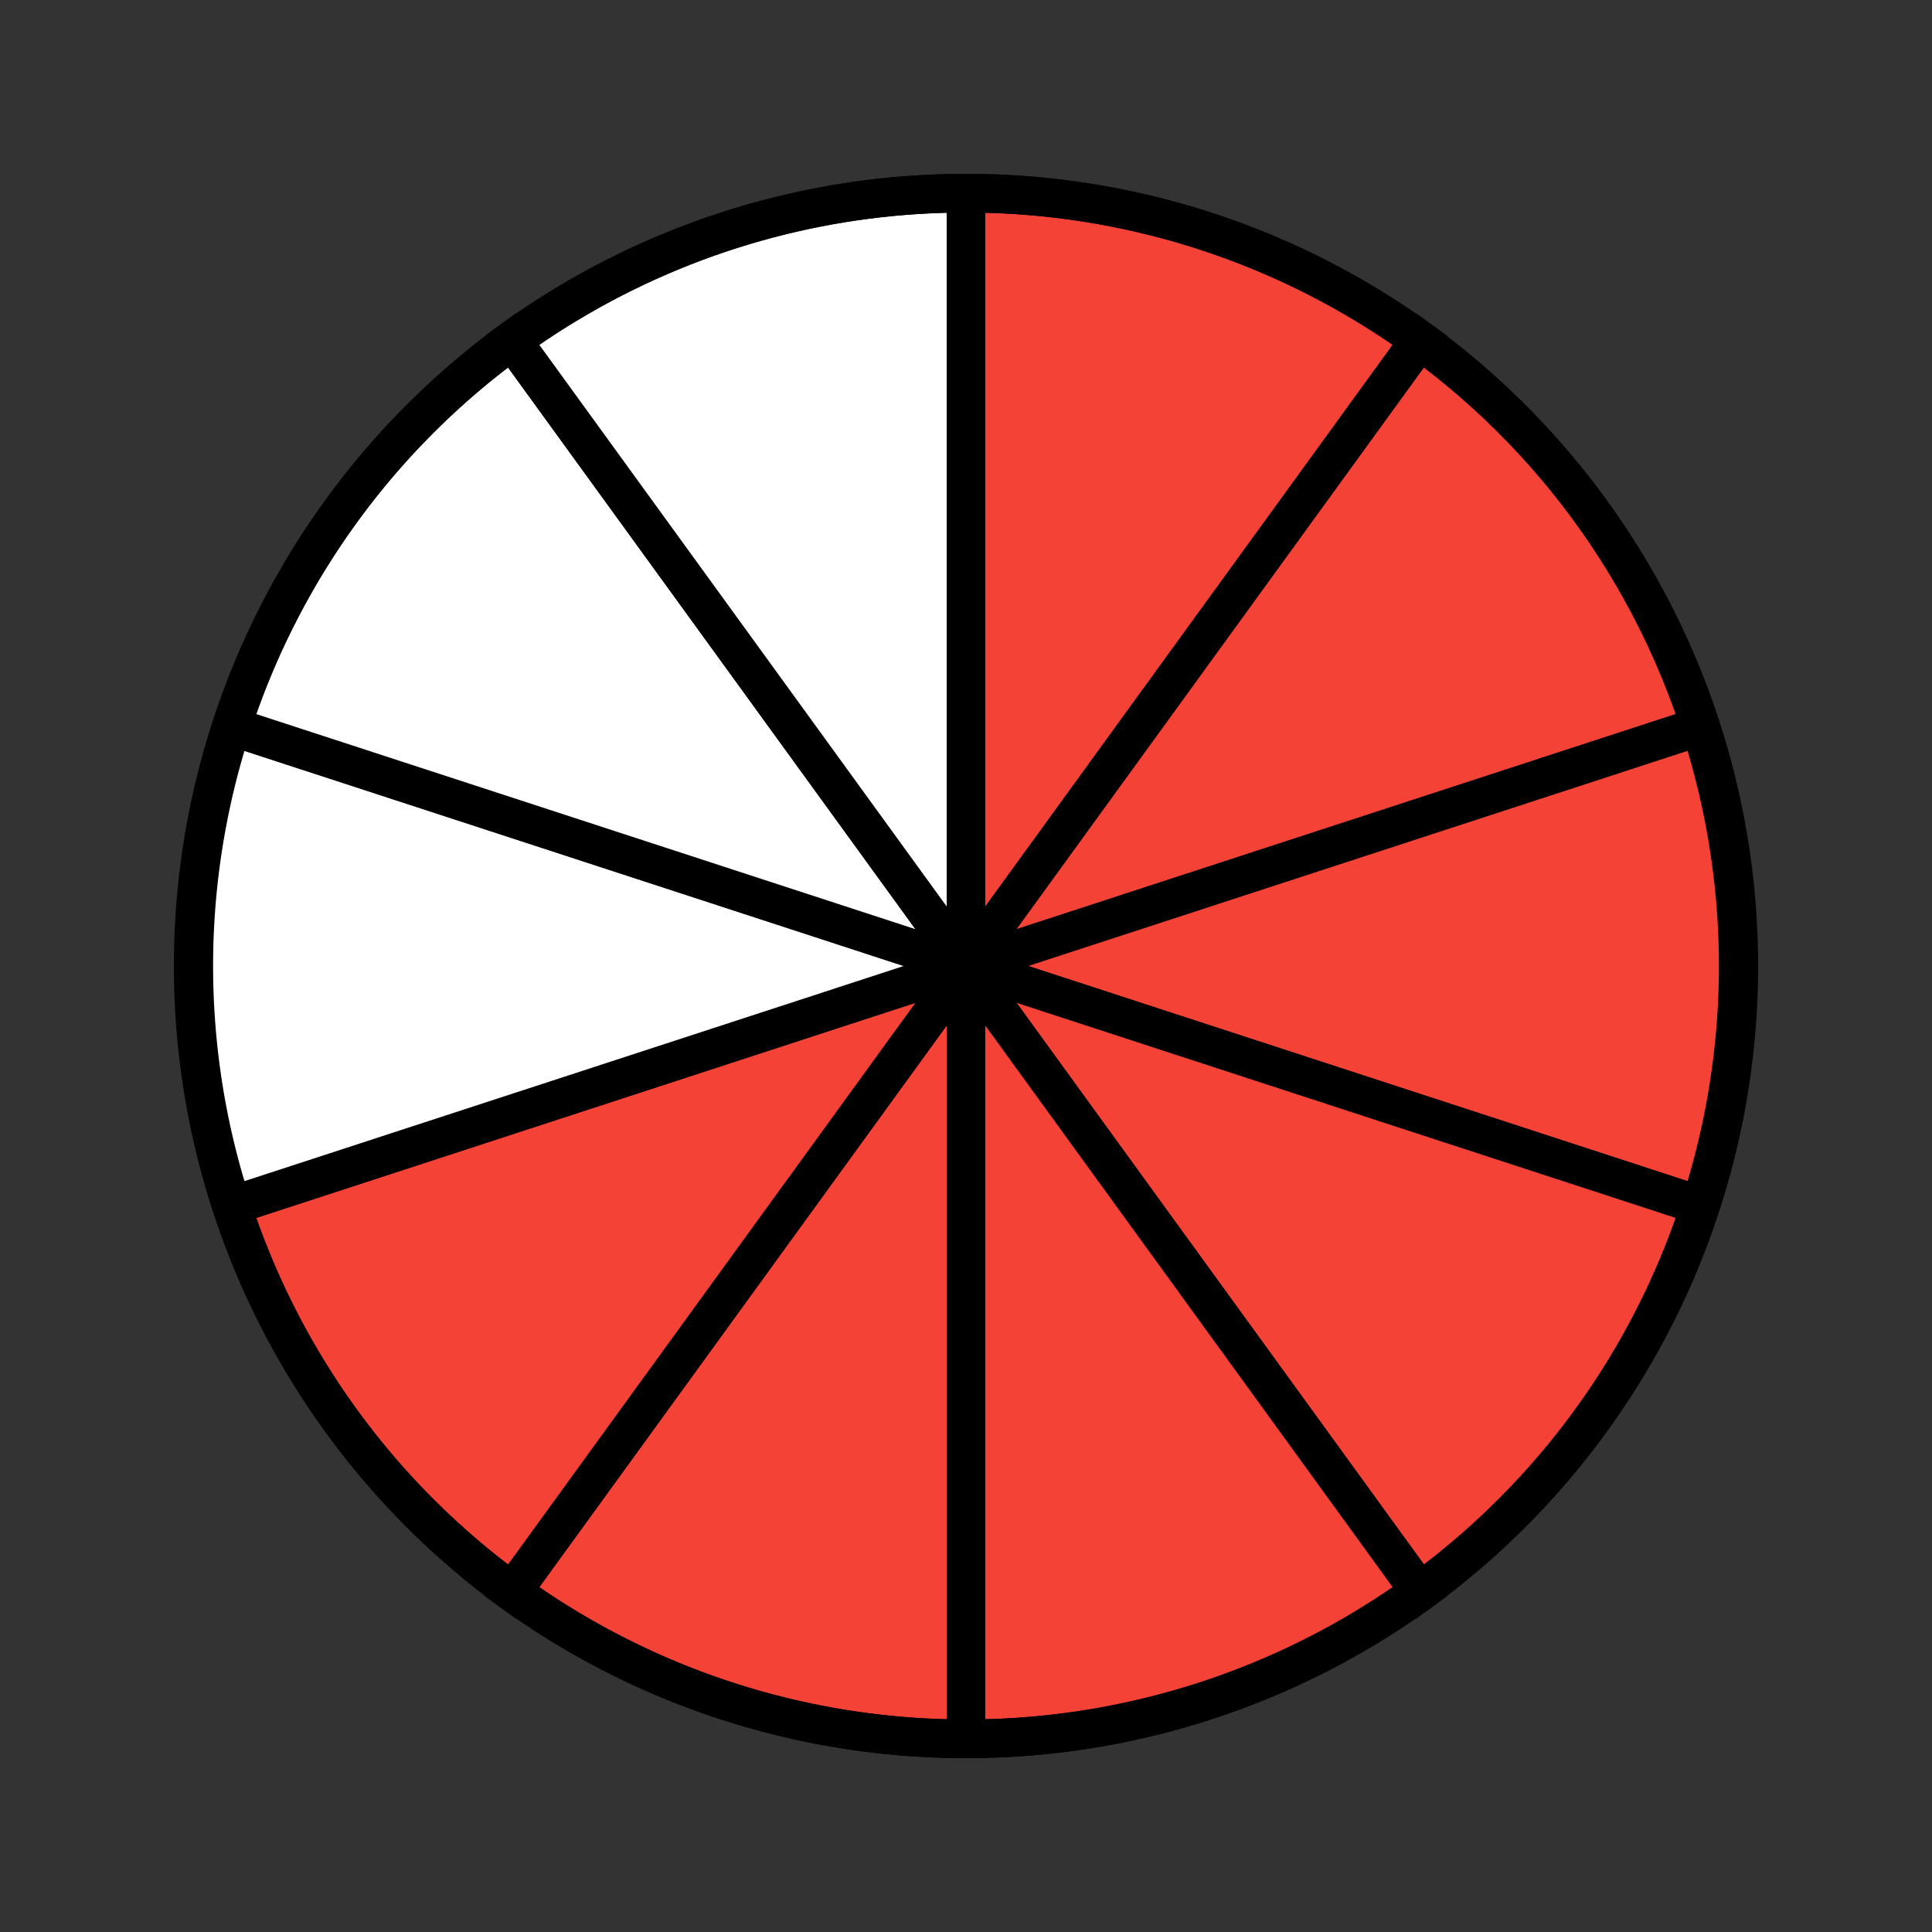 <svg xmlns="http://www.w3.org/2000/svg" xmlns:xlink="http://www.w3.org/1999/xlink" width="100" height="100">
    <rect width="100%" height="100%" fill="#333333" stroke="none"/>
    <style>
        circle {
            stroke: black;
            stroke-width: 2; 
            fill: none;
            
        }
        path {
            stroke: black;
            stroke-width: 2;
            fill: white;
        }
        .fill {fill: #F44336; }
    </style>
    <path d="M50 50 L50 10 A40 40 0 0 1 73.5 17.6 Z" class="fill" />
    <path d="M50 50 L73.5 17.6 A40 40 0 0 1 88 37.6 Z" class="fill" />
    <path d="M50 50 L88 37.6 A40 40 0 0 1 88 62.4 Z" class="fill" />
    <path d="M50 50 L88 62.4 A40 40 0 0 1 73.5 82.4 Z" class="fill" />
    <path d="M50 50 L73.5 82.4 A40 40 0 0 1 50 90 Z" class="fill" />
    <path d="M50 50 L50 90 A40 40 0 0 1 26.5 82.4 Z" class="fill" />
    <path d="M50 50 L26.5 82.4 A40 40 0 0 1 12 62.4 Z" class="fill" />
    <path d="M50 50 L12 62.4 A40 40 0 0 1 12 37.6 Z" />
    <path d="M50 50 L12 37.6 A40 40 0 0 1 26.5 17.6 Z" />
    <path d="M50 50 L26.5 17.6 A40 40 0 0 1 50 10 Z" />
    <circle cx="50" cy="50" r="40" />
</svg>